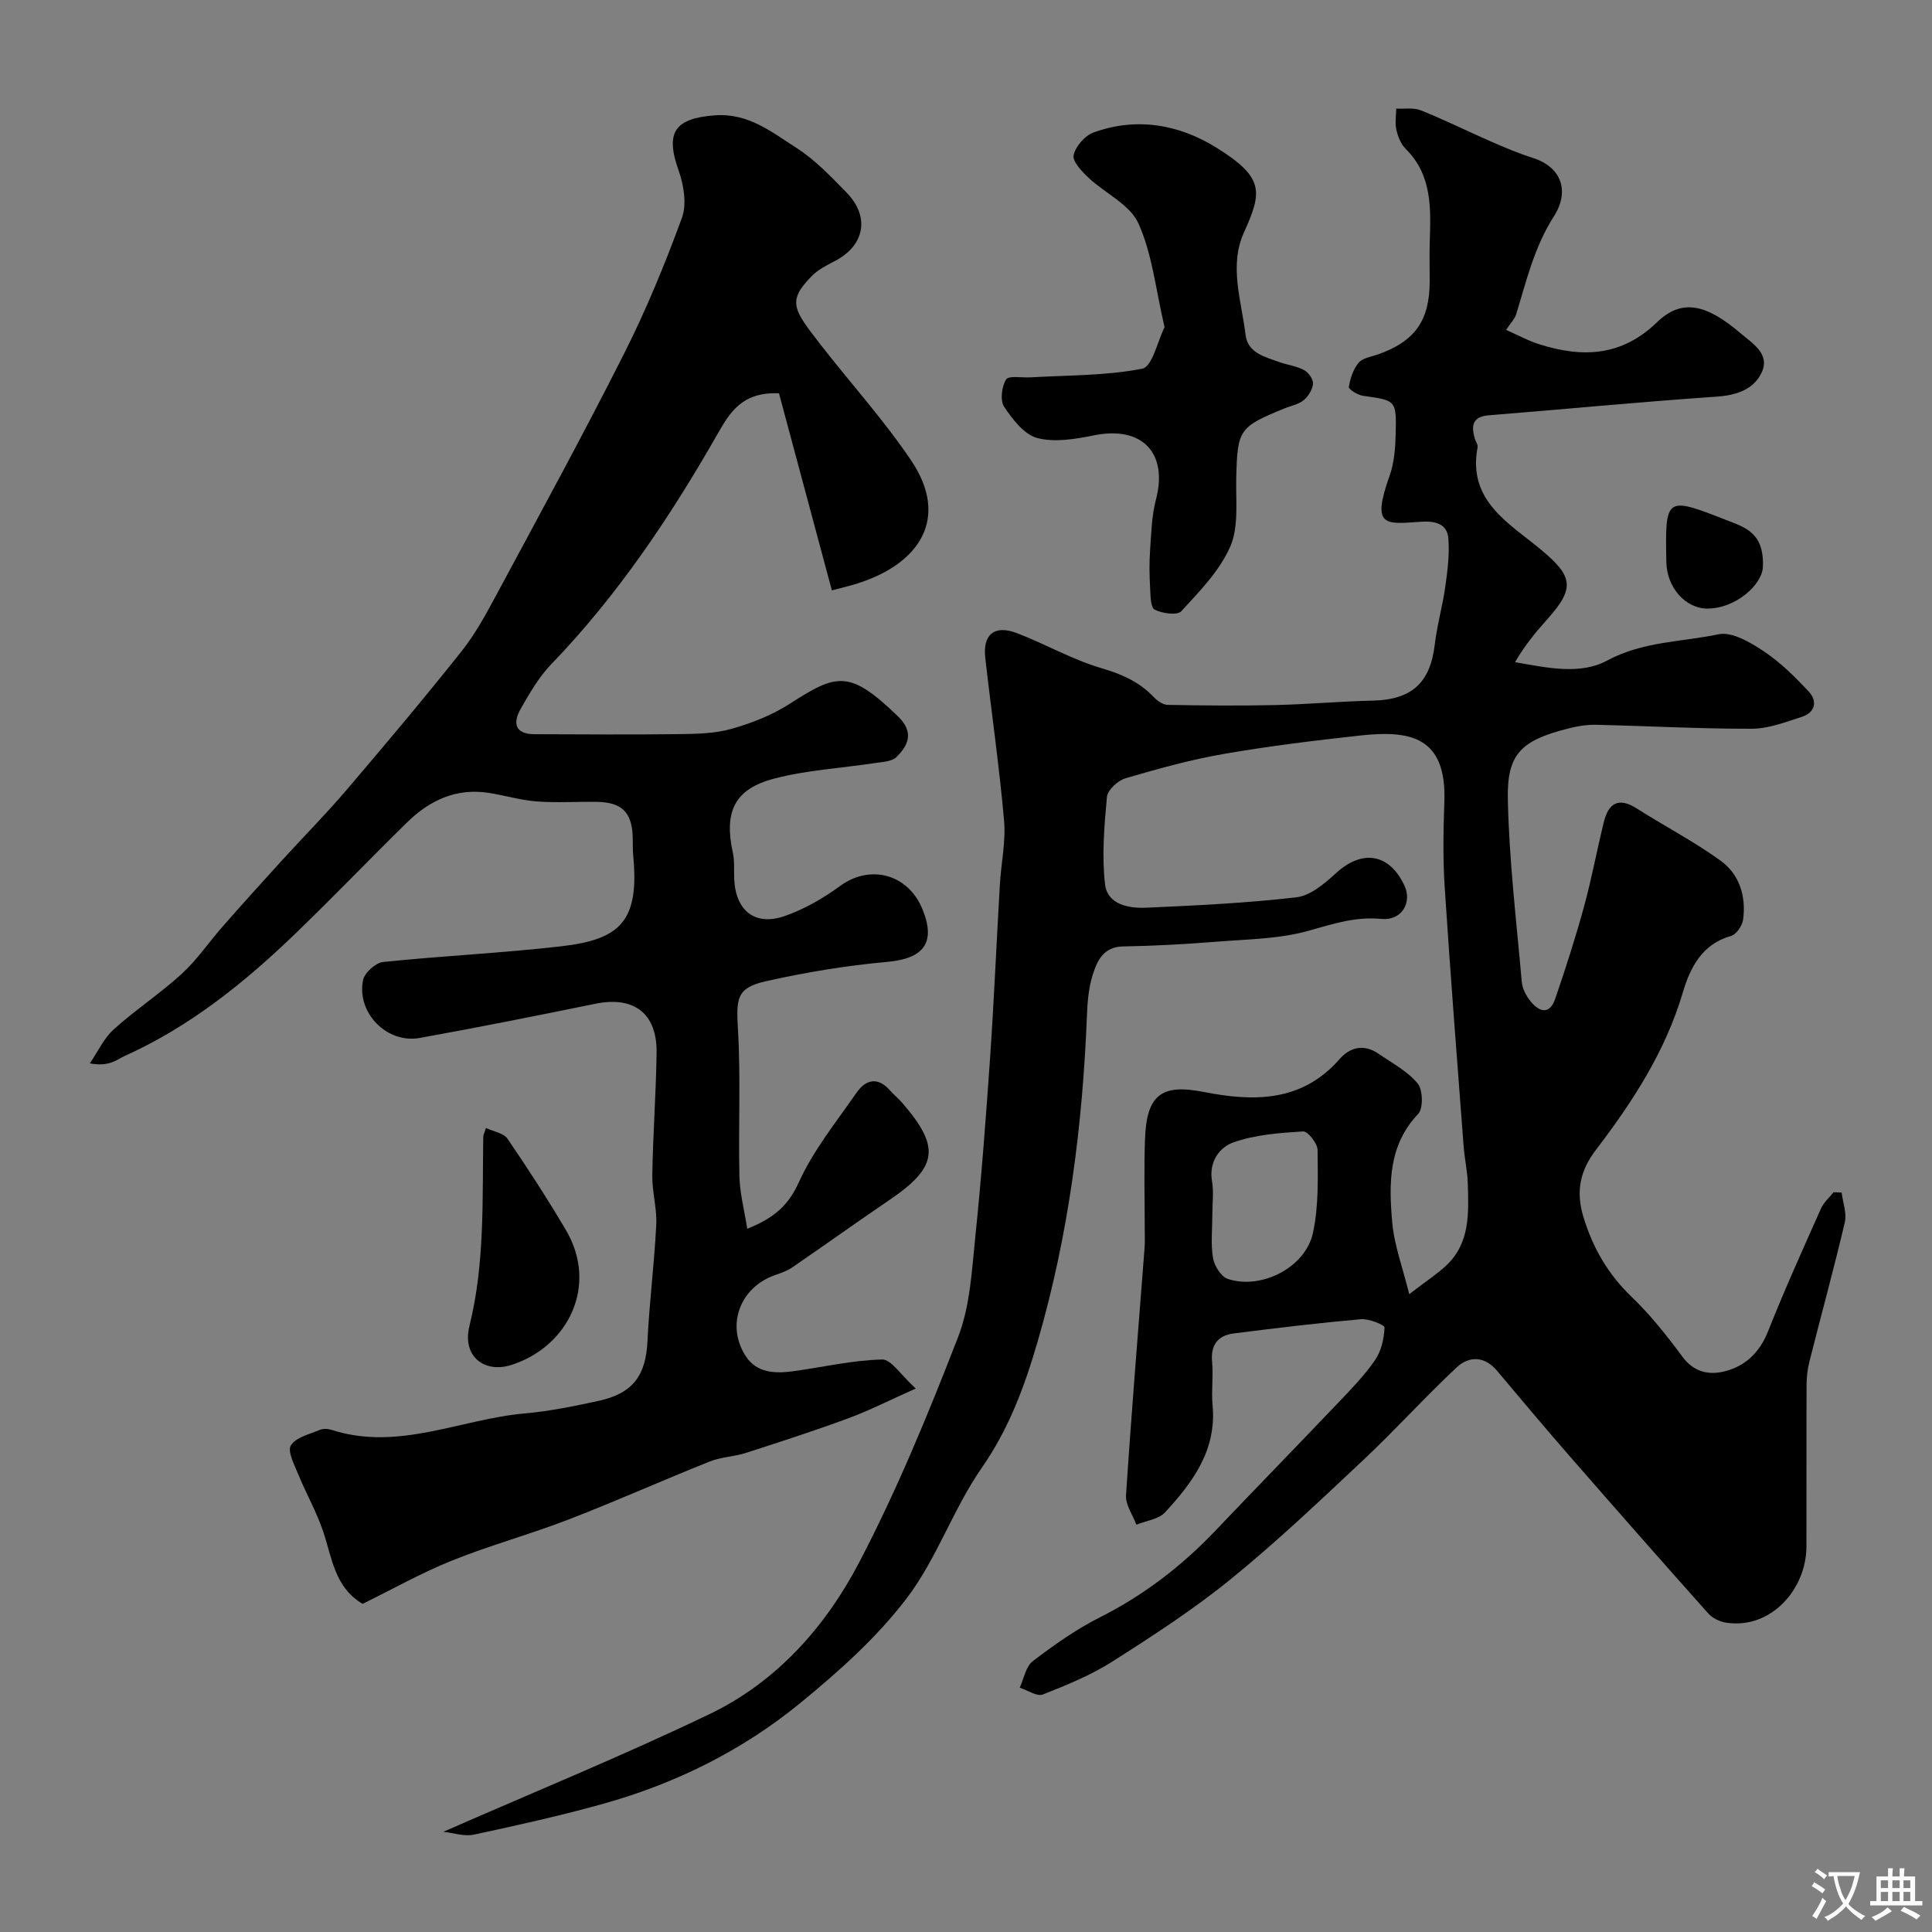 <svg enable-background="new 0 0 400 400" viewBox="0 0 400 400" xmlns="http://www.w3.org/2000/svg"><rect x="0" y="0" width="400" height="400" fill="#808080" stroke="none"/><g fill="#000001"><path d="m291.77 267.94c3.51-2.7 5.74-4.14 7.65-5.92 4.99-4.69 4.65-10.91 4.47-16.99-.08-2.61-.68-5.2-.87-7.8-1.35-17.9-2.76-35.8-3.92-53.71-.38-5.81-.27-11.67-.06-17.49.5-13.66-7.22-14.88-17.51-13.74-9.42 1.04-18.86 2.18-28.19 3.81-6.86 1.19-13.62 3.07-20.31 5.03-1.58.47-3.71 2.42-3.85 3.86-.56 5.99-1.07 12.11-.4 18.05.48 4.26 4.9 5.05 8.58 4.89 10.38-.47 20.77-.95 31.08-2.16 2.9-.34 5.83-2.87 8.18-5.01 5.44-4.96 11.04-4.08 14.16 2.61 1.63 3.49-.58 7.29-4.77 6.88-5.43-.52-10.09 1.06-15.14 2.47-6.08 1.7-12.65 1.74-19.03 2.25-6.42.51-12.86.87-19.3.98-4.05.07-5.35 2.89-6.28 5.8-.84 2.61-1.1 5.47-1.21 8.24-.9 22.98-3.77 45.61-10.23 67.8-2.72 9.33-5.92 18-11.56 26.11-5.91 8.5-9.3 18.81-15.54 27.01-6.19 8.13-14.08 15.18-22.05 21.7-11.94 9.77-25.67 16.6-40.56 20.78-8.9 2.5-17.95 4.51-27 6.45-2 .43-4.27-.37-6.31-.59 18.58-8.16 37.13-15.73 55.16-24.39 13.8-6.63 23.94-18.04 30.89-31.32 7.87-15.04 14.36-30.86 20.51-46.71 2.49-6.4 2.84-13.73 3.56-20.7 1.27-12.27 2.2-24.58 3.05-36.88.83-12.02 1.34-24.07 2.04-36.1.26-4.44 1.26-8.92.87-13.29-.99-11.24-2.62-22.43-3.89-33.65-.55-4.88 1.91-6.9 6.57-5.12 5.89 2.25 11.45 5.48 17.46 7.24 4.25 1.25 7.87 2.84 10.88 6.02.73.77 1.89 1.57 2.87 1.59 7.36.13 14.73.2 22.09.04 6.77-.15 13.53-.77 20.3-.92 8.11-.18 11.96-3.66 12.9-11.65.47-4.03 1.62-7.98 2.18-12 .46-3.3.9-6.7.62-9.99-.26-3.09-2.92-3.58-5.64-3.4-7.33.48-10.38 1.29-6.52-9.51.97-2.71 1.19-5.77 1.26-8.69.18-6.99.05-6.92-6.76-7.87-1.1-.15-3.01-1.36-2.94-1.82.28-1.76.91-3.69 2.03-5.03.82-.99 2.59-1.23 3.97-1.71 7.67-2.7 10.74-6.99 10.74-15.15 0-2.67-.07-5.33.01-8 .21-6.96.59-13.91-4.99-19.43-.99-.98-1.59-2.53-1.91-3.93s-.05-2.93-.04-4.4c1.72.1 3.61-.24 5.12.37 4.9 1.97 9.65 4.33 14.5 6.45 2.83 1.23 5.69 2.45 8.62 3.38 5.99 1.89 7.74 6.89 4.39 12.14-4.09 6.41-5.67 13.36-7.81 20.3-.27.88-1.03 1.62-2.07 3.18 2.42 1.06 4.62 2.28 6.97 3.01 8.85 2.76 16.91 2.52 24.25-4.57 5.09-4.91 10.12-3.9 17.31 2.25 2.4 2.05 6.15 4.23 4.42 8.05-1.61 3.56-5.17 4.79-9.34 5.08-15.74 1.08-31.44 2.6-47.17 3.86-3.44.28-3.67 2.15-2.93 4.79.18.63.69 1.29.59 1.84-2.14 11.16 6.67 15.78 13.24 21.29 6.35 5.33 7.03 7.75 1.37 14.1-2.45 2.75-4.82 5.56-6.85 9.09 6.66 1.19 13.52 2.66 19.02-.31 7.42-4 15.42-3.85 23.12-5.46 2.79-.58 6.6 1.69 9.36 3.53 3.45 2.3 6.49 5.31 9.33 8.37 1.87 2.02 1.25 4.33-1.5 5.21-3.38 1.08-6.89 2.45-10.34 2.45-10.77.02-21.53-.58-32.3-.82-1.92-.04-3.91.31-5.78.79-9.57 2.44-12.61 5.17-12.41 14.6.26 12.63 1.78 25.24 2.89 37.85.12 1.37.89 2.85 1.77 3.95 1.81 2.28 3.97 2.95 5.15-.47 2.16-6.28 4.19-12.62 5.95-19.02 1.59-5.8 2.68-11.73 4.12-17.57.94-3.82 2.97-5.23 6.75-2.84 5.78 3.67 11.9 6.85 17.43 10.85 3.91 2.83 5.32 7.41 4.64 12.25-.18 1.24-1.41 3.03-2.51 3.34-6.03 1.68-8.47 6.65-9.95 11.66-3.64 12.3-10.43 22.7-18.06 32.7-3.2 4.2-4.14 8.49-2.54 13.78 1.97 6.48 5.11 11.89 10.02 16.6 3.89 3.73 7.28 8.03 10.5 12.38 2.39 3.23 5.54 3.83 8.78 3 4.25-1.09 7.2-3.9 8.93-8.26 3.4-8.58 7.21-16.99 10.96-25.43.56-1.27 1.73-2.26 2.61-3.39.56.03 1.11.05 1.67.08.25 2.06 1.1 4.26.66 6.15-2.27 9.65-4.9 19.22-7.33 28.83-.4 1.57-.58 3.24-.59 4.86-.05 11.16 0 22.33-.03 33.49-.02 8.7-7.27 17.13-16.6 15.72-1.32-.2-2.85-.93-3.73-1.92-9.54-10.69-19-21.45-28.42-32.25-5.16-5.92-10.23-11.94-15.28-17.96-2.61-3.12-5.82-3.12-8.4-.71-6.61 6.19-12.7 12.95-19.3 19.15-8.96 8.41-17.89 16.9-27.41 24.64-7.7 6.26-16.09 11.71-24.48 17.05-4.47 2.85-9.5 4.91-14.46 6.86-1.23.48-3.18-.89-4.8-1.4.87-1.87 1.25-4.37 2.69-5.48 4.39-3.35 8.98-6.6 13.9-9.08 9.09-4.58 16.95-10.62 23.93-17.95 8.47-8.9 17.05-17.69 25.52-26.59 2.66-2.79 5.38-5.59 7.54-8.75 1.28-1.87 1.86-4.44 1.95-6.73.02-.54-3.25-1.86-4.91-1.71-8.8.78-17.58 1.83-26.34 2.95-3.25.42-4.78 2.36-4.45 5.87.28 2.97-.18 6.02.1 8.99.87 9.27-4.1 15.96-9.84 22.18-1.33 1.44-3.92 1.73-5.93 2.55-.76-2.03-2.28-4.12-2.15-6.1 1.12-17.08 2.53-34.14 3.84-51.2.09-1.16.04-2.33.04-3.5 0-6.33-.18-12.67.05-19 .32-9.23 3.42-11.52 12.18-9.79 10.38 2.04 20.31 2.11 28.13-6.83 2.14-2.45 5.03-3.14 7.98-1.12 2.83 1.94 6.02 3.62 8.15 6.17 1.1 1.31 1.2 5.17.12 6.32-6.18 6.51-6.07 14.42-5.39 22.29.39 4.81 2.18 9.52 3.54 15.03zm-40.77-16.44c0 3-.35 6.05.14 8.96.27 1.62 1.68 3.87 3.07 4.33 6.94 2.28 16.05-2.35 17.62-9.51 1.21-5.55 1.01-11.45.96-17.19-.01-1.36-2.03-3.9-3-3.84-4.84.3-9.86.66-14.38 2.25-2.88 1.01-5.17 3.98-4.48 8.02.39 2.27.07 4.65.07 6.98z"/><path d="m154.71 254.4c5.72-2.27 8.58-4.97 10.71-9.68 3-6.59 7.71-12.43 11.89-18.45 1.92-2.77 4.42-3.42 6.98-.48.76.88 1.7 1.61 2.46 2.49 8.01 9.22 7.43 13.35-2.6 20.16-6.75 4.58-13.39 9.35-20.12 13.96-1.05.72-2.33 1.17-3.55 1.59-7.28 2.53-10.25 10.4-6.06 16.82 2.3 3.51 6.12 3.59 9.85 3.08 6.12-.84 12.22-2.27 18.35-2.42 1.91-.05 3.91 3.25 6.98 6.01-5.5 2.45-9.62 4.56-13.94 6.15-7.02 2.59-14.14 4.9-21.26 7.19-2.43.78-5.12.83-7.46 1.77-9.74 3.89-19.32 8.18-29.1 11.96-8 3.09-16.32 5.36-24.27 8.55-6.32 2.54-12.29 5.92-18.5 8.96-5.79-3.42-6.32-9.51-8.17-15-1.37-4.08-3.55-7.89-5.19-11.9-.79-1.94-2.24-4.71-1.48-5.92 1.03-1.66 3.84-2.29 5.96-3.19.71-.3 1.71-.25 2.47-.01 13.79 4.46 26.64-2.22 39.94-3.4 5.17-.46 10.31-1.51 15.4-2.62 7.08-1.56 9.71-5.28 10.05-12.33.39-8.05 1.42-16.06 1.82-24.11.17-3.41-.88-6.87-.82-10.29.14-8.44.77-16.87.89-25.31.12-8.18-4.69-11.79-12.64-10.17-12.12 2.47-24.24 4.9-36.41 7.09-6.78 1.22-13.11-5.22-11.72-12 .31-1.52 2.61-3.57 4.16-3.73 12.27-1.28 24.62-1.84 36.87-3.25 12.33-1.42 16.18-5.29 14.9-18.76-.13-1.32-.06-2.66-.11-3.99-.19-5.01-2.26-7.06-7.37-7.15-4.17-.07-8.35.22-12.49-.09-3.33-.25-6.6-1.25-9.92-1.77-6.73-1.06-12.26 1.53-16.92 6.1-7.73 7.58-15.23 15.41-23.03 22.93-10.54 10.18-21.88 19.32-35.38 25.41-.9.4-1.72.99-2.65 1.31-1.19.42-2.44.65-4.63.25 1.63-2.38 2.88-5.17 4.96-7.05 4.49-4.05 9.61-7.41 14.07-11.49 3.14-2.87 5.58-6.51 8.41-9.73 4.03-4.59 8.12-9.13 12.23-13.64 4.48-4.92 9.17-9.65 13.48-14.7 8.09-9.49 16.12-19.03 23.87-28.79 2.91-3.67 5.17-7.91 7.4-12.06 8.82-16.41 17.76-32.77 26.15-49.4 4.59-9.1 8.5-18.6 12.01-28.18 1.05-2.86.38-6.85-.7-9.89-2.79-7.83-.79-10.73 7.52-11.35 6.95-.52 11.78 3.48 16.88 6.73 3.84 2.45 7.11 5.9 10.34 9.2 4.97 5.06 3.81 11.06-2.42 14.26-1.69.87-3.48 1.79-4.78 3.13-5.05 5.19-3.83 6.81 1.91 14.2 6.23 8.01 13.1 15.59 18.75 23.99 7.91 11.77 1.94 21.5-11.82 25.62-1.07.32-2.16.57-4.63 1.22-3.69-13.76-7.39-27.51-10.95-40.8-7.66-.32-10.17 3.96-12.74 8.46-9.77 17.1-20.67 33.39-34.42 47.64-2.56 2.66-4.48 6.01-6.33 9.25-1.65 2.89-1.19 5.22 2.86 5.23 10.03.03 20.05.11 30.08-.02 3.59-.05 7.32-.12 10.73-1.09 4.15-1.18 8.36-2.82 11.97-5.14 9.82-6.31 12.39-7.2 22.48 2.55 3.34 3.23 2.24 5.92-.31 8.43-.98.96-2.96 1.01-4.52 1.25-6.94 1.06-14.04 1.44-20.79 3.21-8.27 2.16-10.41 6.89-8.56 15.35.38 1.75.2 3.63.28 5.45.29 6.56 4.32 9.8 10.48 7.65 4.07-1.42 7.99-3.69 11.49-6.25 6.17-4.5 14.02-2.47 17 4.83 2.85 6.98.25 10.24-7.31 10.92-8.42.76-16.83 2.15-25.08 4-6.04 1.35-6.19 3.49-5.81 9.88.6 10.13.07 20.32.31 30.48.07 3.48 1 6.96 1.62 10.89z"/><path d="m241.11 67.74c-1.84-7.85-2.55-15.15-5.41-21.49-1.76-3.9-6.89-6.22-10.32-9.44-1.38-1.3-3.37-3.37-3.1-4.67.38-1.82 2.33-4.06 4.12-4.71 8.89-3.23 17.68-1.68 25.41 3.12 10.04 6.23 9.52 9.19 5.71 17.64-3.09 6.86-.48 14.12.36 21.14.45 3.77 4.06 4.58 7.05 5.65 1.68.6 3.54.81 5.07 1.65.91.49 1.92 1.9 1.84 2.82-.1 1.21-.97 2.63-1.95 3.42-1.08.88-2.66 1.15-4.01 1.71-9.4 3.84-9.68 4.38-9.93 14.45-.11 4.75.55 10-1.23 14.11-2.18 5.02-6.35 9.27-10.15 13.41-.83.91-3.96.46-5.52-.34-.86-.44-.84-2.92-.93-4.49-.14-2.52-.19-5.05-.02-7.57.25-3.58.32-7.26 1.22-10.69 2.55-9.68-2.85-15.32-12.75-13.34-3.85.77-8.12 1.52-11.77.58-2.72-.7-5.15-3.85-6.89-6.46-.88-1.31-.53-4.2.39-5.67.53-.86 3.29-.34 5.04-.44 7.75-.46 15.61-.32 23.16-1.8 2.07-.41 3.16-5.7 4.61-8.59z"/><path d="m100.62 233.54c1.58.75 3.65 1.05 4.45 2.22 4.21 6.16 8.27 12.44 12.07 18.86 6.79 11.46.58 24.19-11.27 27.98-5.6 1.79-10.23-1.81-8.68-8.06 3.23-13 2.64-26.13 2.87-39.27.02-.31.2-.63.56-1.73z"/><path d="m364.99 117.25c-.03 3.73-5.64 8.78-11.53 8.75-4.52-.02-8.36-4.38-8.46-9.62-.27-13.59-.14-13.62 12.33-8.74 3.92 1.53 7.91 2.61 7.66 9.61z"/></g><path d="m377.9 391.2c-.2.3-.4.5-.6.8-.7-.6-1.4-1-2.2-1.5.2-.3.4-.5.5-.8.6.4 1.4.8 2.3 1.5zm-1.8 6.1c-.2-.2-.5-.4-.9-.6.4-.6.8-1.2 1.2-1.9s.7-1.3.9-1.9c.3.3.5.5.8.7-.7 1.3-1.4 2.6-2 3.7zm2.2-9c-.3.3-.5.5-.6.8-.6-.6-1.3-1.1-2-1.5.3-.3.5-.5.6-.7.6.5 1.3.9 2 1.4zm.3.2v-.9h2 4.5c-.3 1.3-.6 2.5-1 3.6s-.9 2.1-1.4 3c.4.5 1 1 1.6 1.4s1.2.8 1.9 1.1c-.3.2-.5.4-.8.8-.4-.3-1-.7-1.6-1.2s-1.2-1.1-1.6-1.6c-.5.6-1.1 1.1-1.7 1.6s-1.4.9-2.1 1.4c-.1-.3-.3-.5-.7-.8.6-.2 1.2-.5 1.9-1s1.4-1.1 2-1.8c-.5-.8-.9-1.6-1.2-2.5s-.6-2-.8-3.2c-.4.1-.7.1-1 .1zm2.5 2.7c.2 1 .7 1.7 1 2.2.3-.5.6-1.1 1-2s.6-1.9.9-3h-3.2-.4c.1.9.3 1.8.7 2.8z" fill="#fafbfa"/><path d="m396.5 388.5v1.5 3.6h1.5v.9c-.4 0-1 0-1.7 0h-7.9c-.5 0-.9 0-1.2 0v-.9h1.3v-3.5c0-.7 0-1.2 0-1.6h2.4c0-.8 0-1.4 0-1.7h1c0 .3-.1.8-.1 1.7h1.5c0-.8 0-1.4 0-1.7h1c0 .3-.1.9-.1 1.7zm-8.2 9.2c-.2-.3-.5-.5-.8-.8.8-.3 1.4-.6 1.9-.9s1-.7 1.4-1.1c.3.3.6.5.9.8-1.6 1-2.8 1.6-3.4 2zm2.6-6.8v-1.6h-1.5v1.6zm0 2.7v-1.9h-1.5v1.9zm2.4-2.7v-1.6h-1.5v1.6zm0 2.7v-1.9h-1.5v1.9zm.2 2 .7-.8c.4.2.9.5 1.6.8s1.3.7 1.8 1c-.3.3-.5.5-.8.8-.4-.3-1.5-1-3.3-1.8zm2-4.7v-1.6h-1.4v1.6zm0 2.7v-1.9h-1.4v1.9z" fill="#fafbfa"/></svg>
